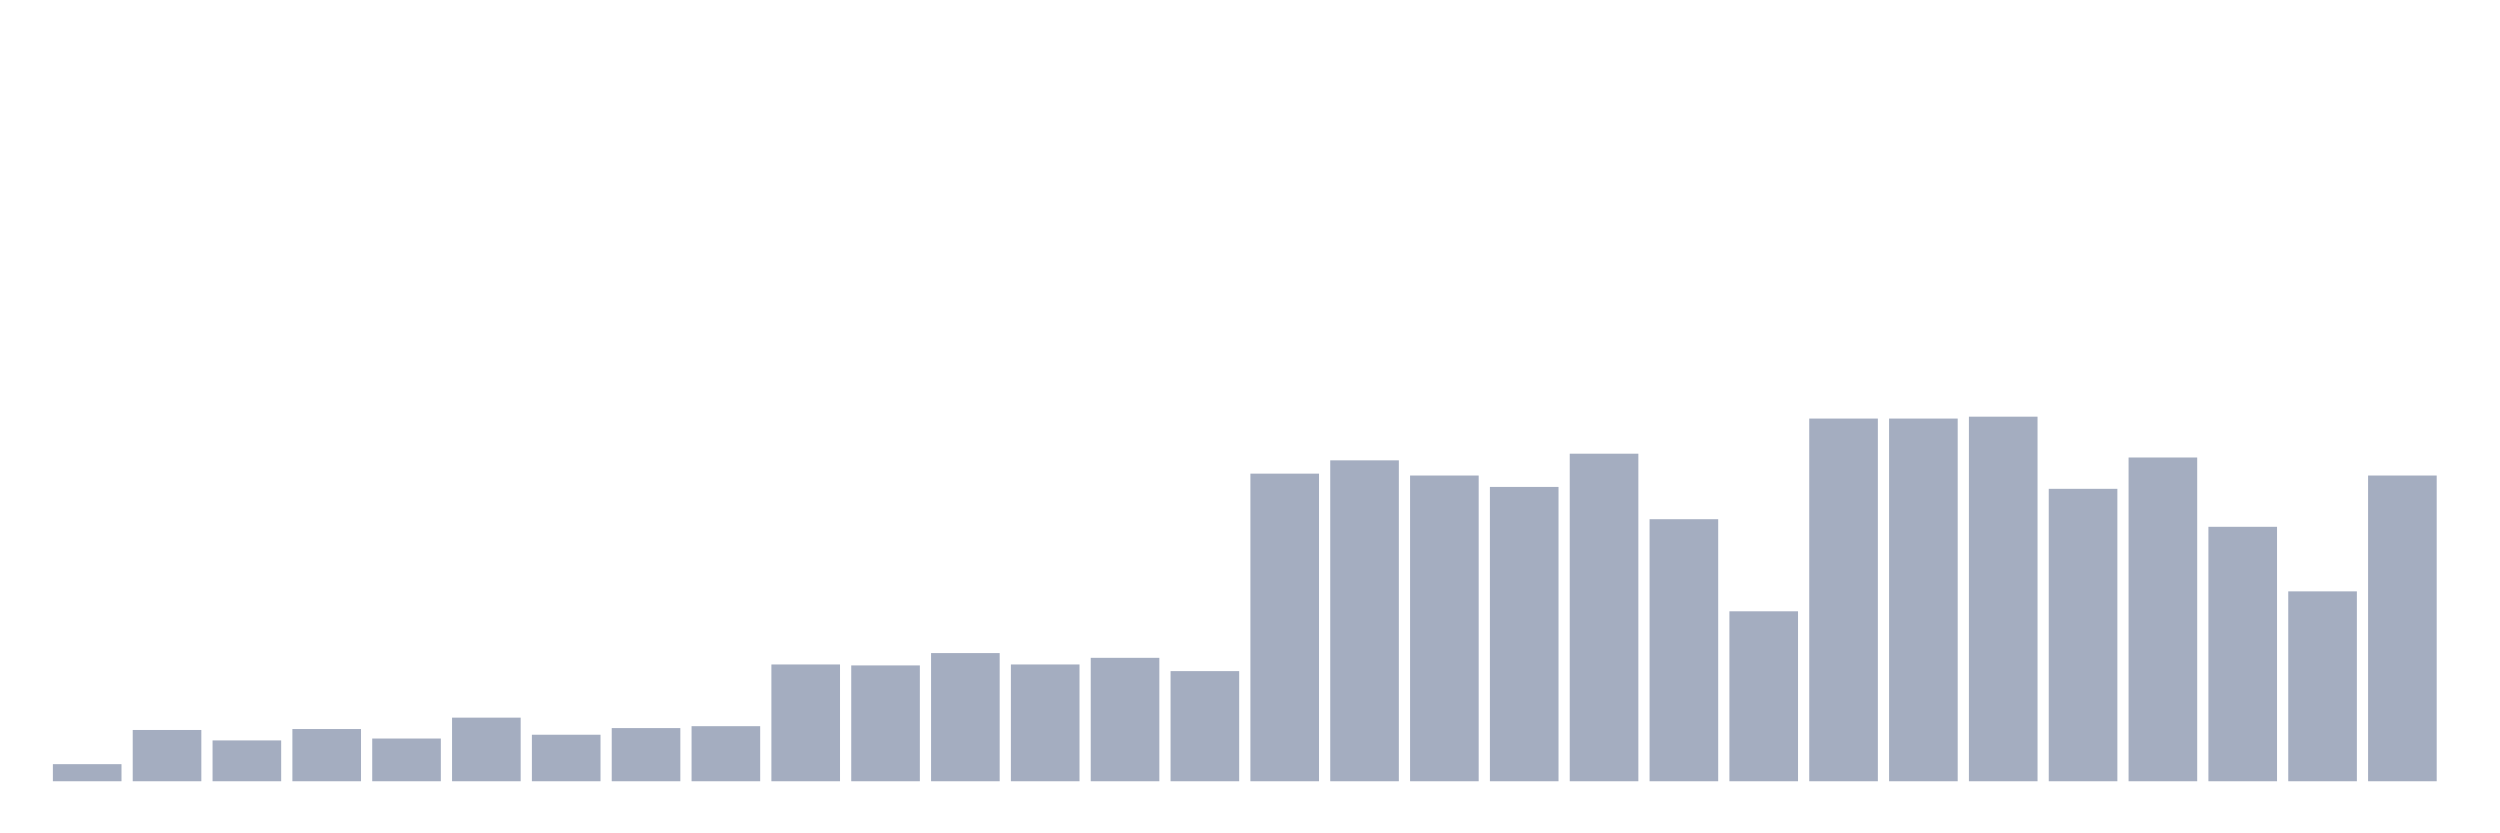 <svg xmlns="http://www.w3.org/2000/svg" viewBox="0 0 480 160"><g transform="translate(10,10)"><rect class="bar" x="0.153" width="13.175" y="136.719" height="3.281" fill="rgb(164,173,192)"></rect><rect class="bar" x="15.482" width="13.175" y="130.156" height="9.844" fill="rgb(164,173,192)"></rect><rect class="bar" x="30.81" width="13.175" y="132.161" height="7.839" fill="rgb(164,173,192)"></rect><rect class="bar" x="46.138" width="13.175" y="129.974" height="10.026" fill="rgb(164,173,192)"></rect><rect class="bar" x="61.466" width="13.175" y="131.797" height="8.203" fill="rgb(164,173,192)"></rect><rect class="bar" x="76.794" width="13.175" y="127.786" height="12.214" fill="rgb(164,173,192)"></rect><rect class="bar" x="92.123" width="13.175" y="131.068" height="8.932" fill="rgb(164,173,192)"></rect><rect class="bar" x="107.451" width="13.175" y="129.792" height="10.208" fill="rgb(164,173,192)"></rect><rect class="bar" x="122.779" width="13.175" y="129.427" height="10.573" fill="rgb(164,173,192)"></rect><rect class="bar" x="138.107" width="13.175" y="117.578" height="22.422" fill="rgb(164,173,192)"></rect><rect class="bar" x="153.436" width="13.175" y="117.76" height="22.24" fill="rgb(164,173,192)"></rect><rect class="bar" x="168.764" width="13.175" y="115.391" height="24.609" fill="rgb(164,173,192)"></rect><rect class="bar" x="184.092" width="13.175" y="117.578" height="22.422" fill="rgb(164,173,192)"></rect><rect class="bar" x="199.42" width="13.175" y="116.302" height="23.698" fill="rgb(164,173,192)"></rect><rect class="bar" x="214.748" width="13.175" y="118.854" height="21.146" fill="rgb(164,173,192)"></rect><rect class="bar" x="230.077" width="13.175" y="80.938" height="59.062" fill="rgb(164,173,192)"></rect><rect class="bar" x="245.405" width="13.175" y="78.385" height="61.615" fill="rgb(164,173,192)"></rect><rect class="bar" x="260.733" width="13.175" y="81.302" height="58.698" fill="rgb(164,173,192)"></rect><rect class="bar" x="276.061" width="13.175" y="83.49" height="56.51" fill="rgb(164,173,192)"></rect><rect class="bar" x="291.39" width="13.175" y="77.109" height="62.891" fill="rgb(164,173,192)"></rect><rect class="bar" x="306.718" width="13.175" y="89.688" height="50.312" fill="rgb(164,173,192)"></rect><rect class="bar" x="322.046" width="13.175" y="107.37" height="32.63" fill="rgb(164,173,192)"></rect><rect class="bar" x="337.374" width="13.175" y="70.365" height="69.635" fill="rgb(164,173,192)"></rect><rect class="bar" x="352.702" width="13.175" y="70.365" height="69.635" fill="rgb(164,173,192)"></rect><rect class="bar" x="368.031" width="13.175" y="70" height="70" fill="rgb(164,173,192)"></rect><rect class="bar" x="383.359" width="13.175" y="83.854" height="56.146" fill="rgb(164,173,192)"></rect><rect class="bar" x="398.687" width="13.175" y="77.839" height="62.161" fill="rgb(164,173,192)"></rect><rect class="bar" x="414.015" width="13.175" y="91.146" height="48.854" fill="rgb(164,173,192)"></rect><rect class="bar" x="429.344" width="13.175" y="103.542" height="36.458" fill="rgb(164,173,192)"></rect><rect class="bar" x="444.672" width="13.175" y="81.302" height="58.698" fill="rgb(164,173,192)"></rect></g></svg>